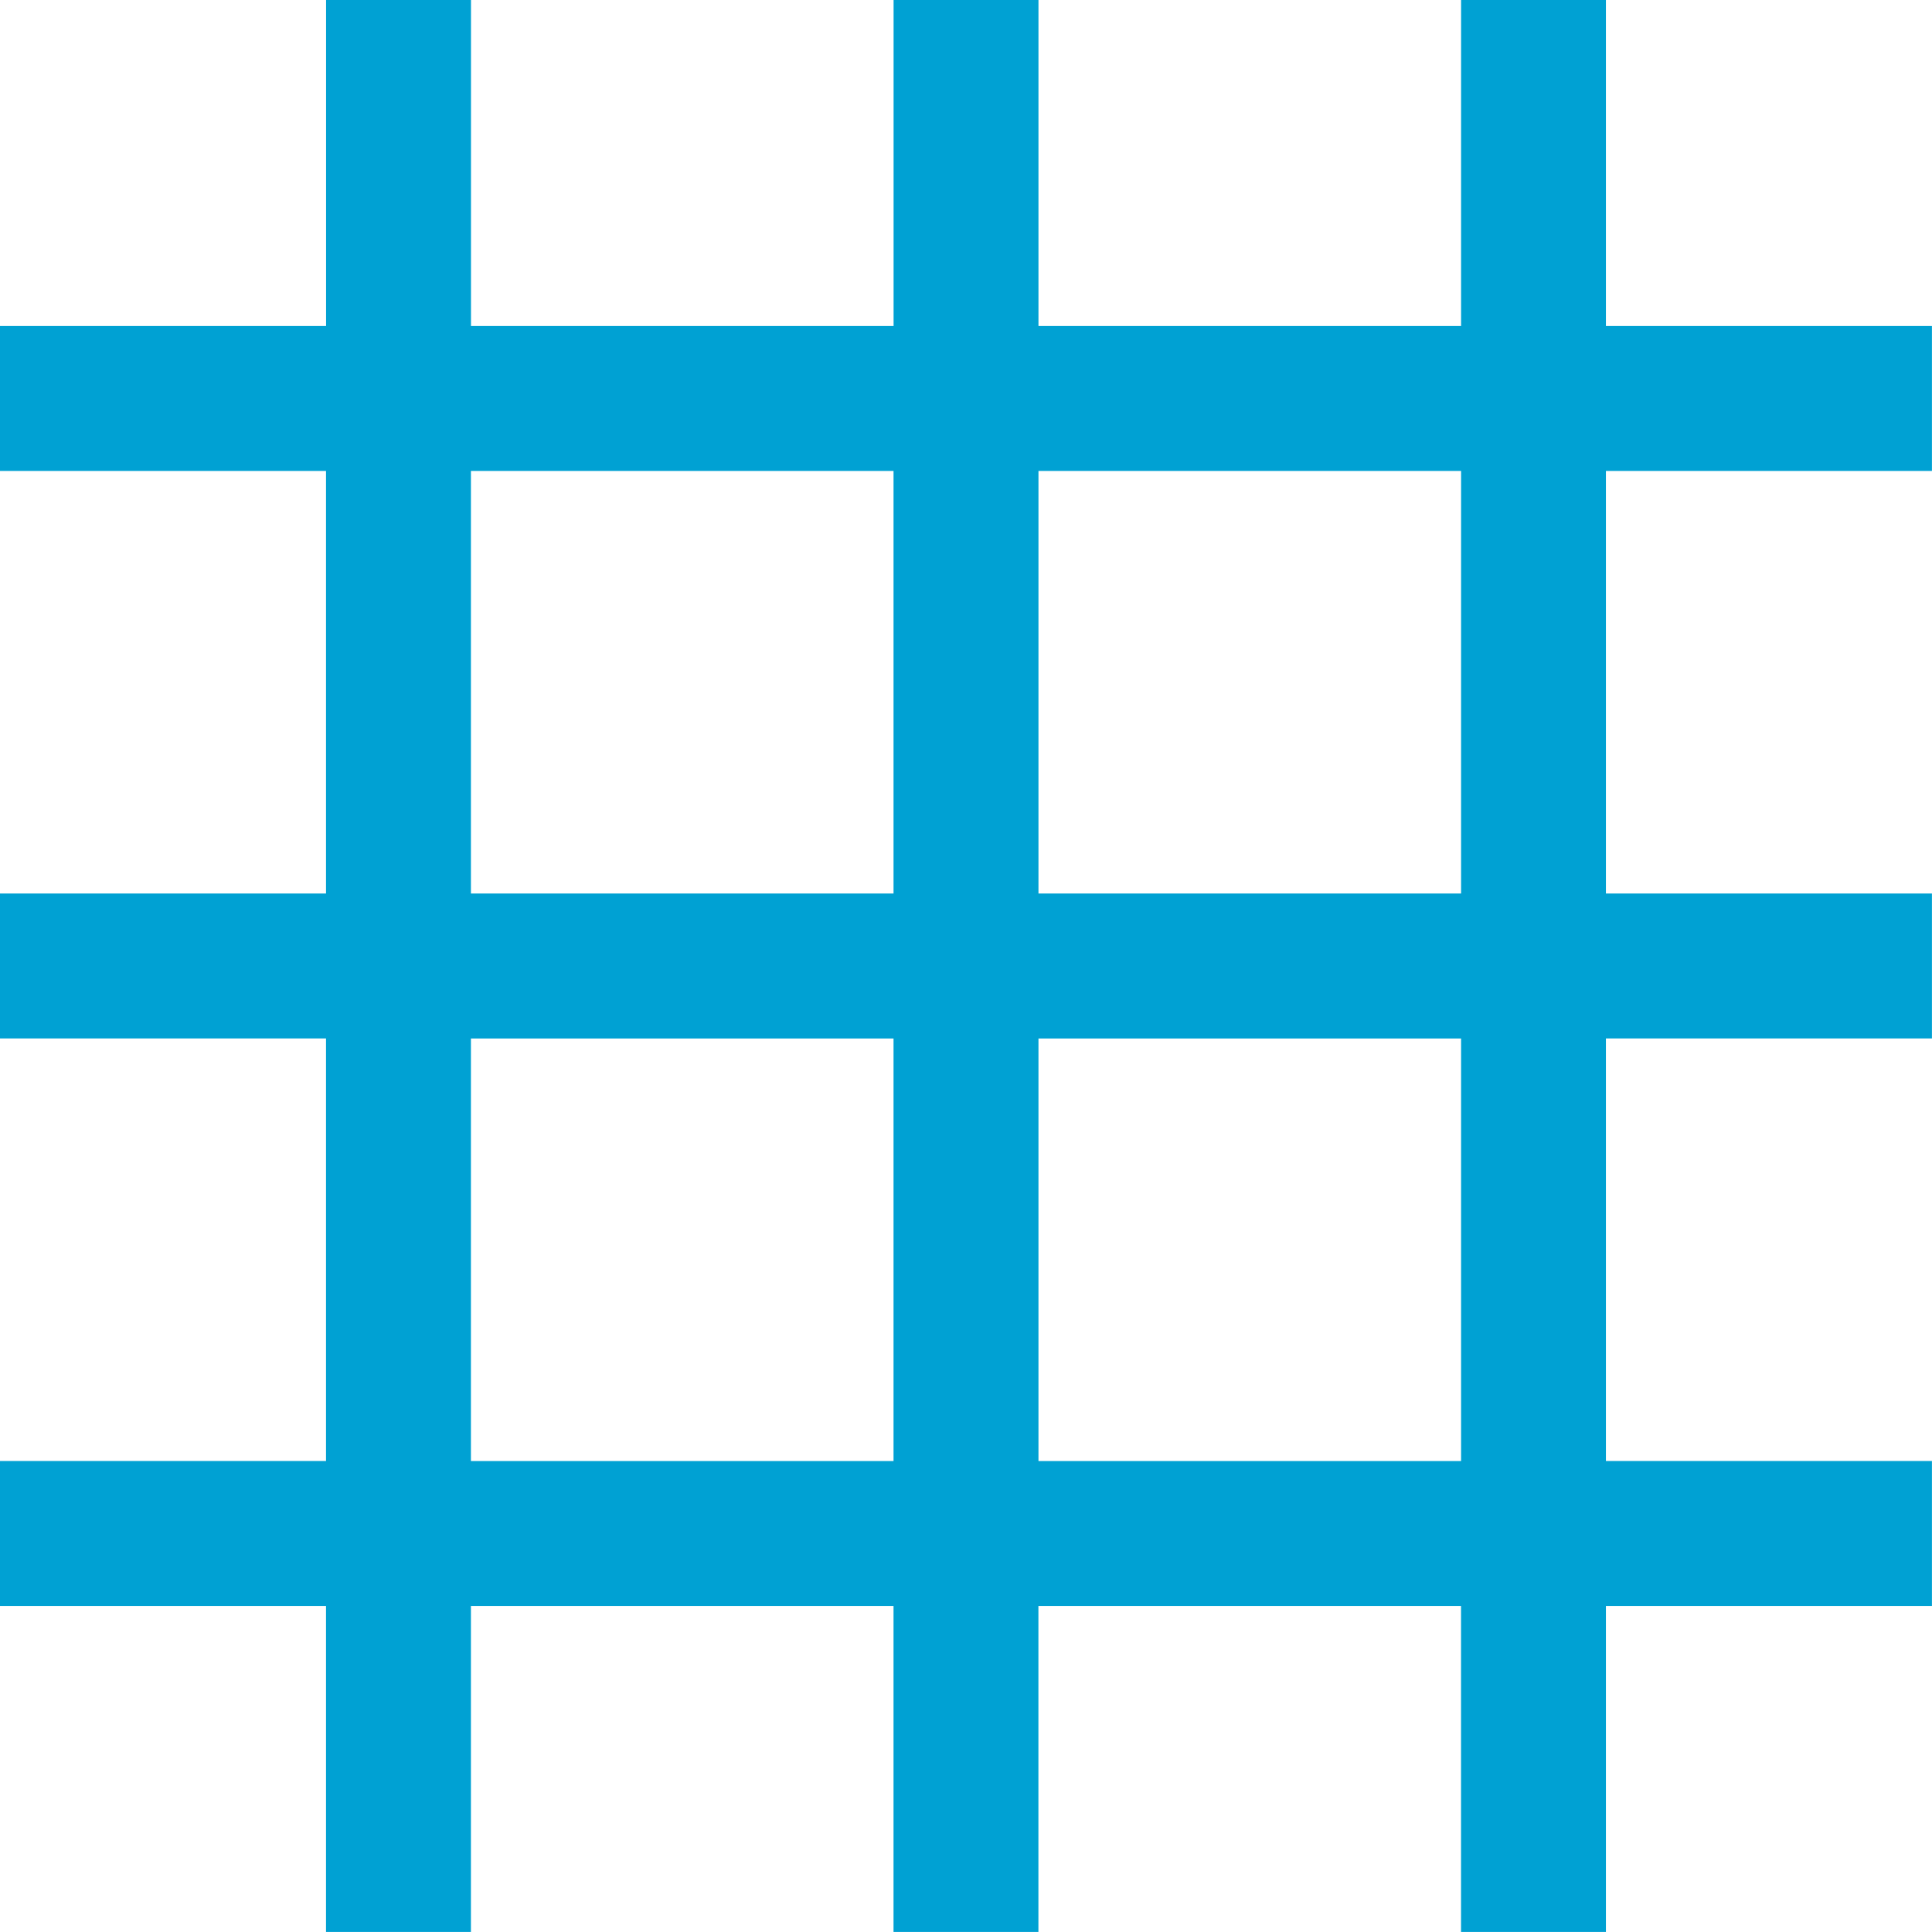 <?xml version="1.0" encoding="UTF-8"?>
<svg id="Calque_1" data-name="Calque 1" xmlns="http://www.w3.org/2000/svg" viewBox="0 0 348.68 348.68">
  <defs>
    <style>
      .cls-1 {
        fill: #00a1d3;
      }
    </style>
  </defs>
  <path class="cls-1" d="M289.84,0h-26.15v58.84h-76.27V0h-26.15v58.84h-76.27V0h-26.15v58.84H0v26.15h58.84v76.27H0v26.15h58.84v76.27H0v26.15h58.84v58.84h26.15v-58.84h76.27v58.84h26.15v-58.84h76.27v58.84h26.15v-58.84h58.84v-26.15h-58.84v-76.27h58.84v-26.15h-58.84v-76.27h58.84v-26.15h-58.84V0ZM161.26,263.69h-76.27v-76.27h76.27v76.27ZM161.26,161.26h-76.27v-76.27h76.27v76.27ZM263.69,263.69h-76.27v-76.27h76.27v76.27ZM263.69,161.26h-76.27v-76.27h76.27v76.27Z"/>
</svg>